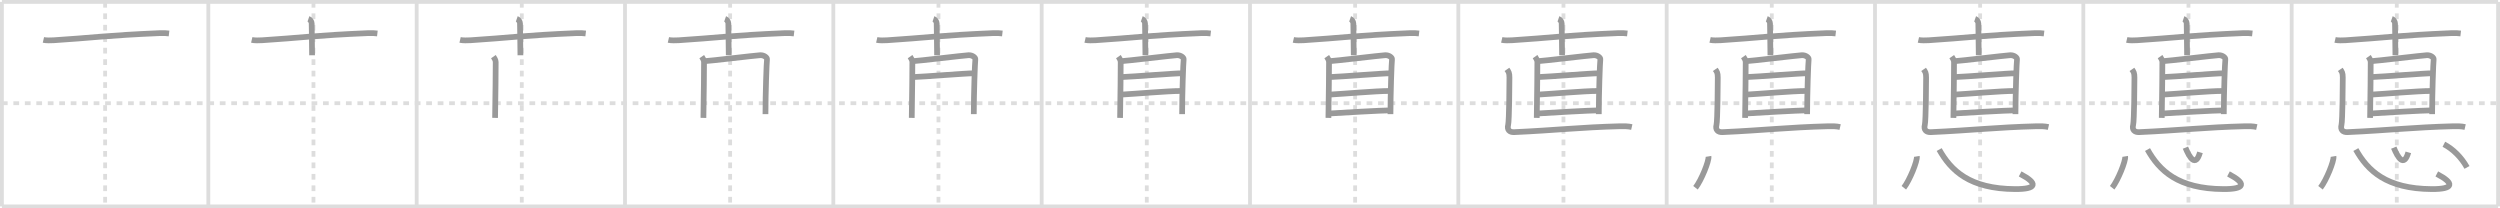 <svg width="1308px" height="109px" viewBox="0 0 1308 109" xmlns="http://www.w3.org/2000/svg" xmlns:xlink="http://www.w3.org/1999/xlink" xml:space="preserve" version="1.1" baseProfile="full">
<line x1="1" y1="1" x2="1307" y2="1" style="stroke:#ddd;stroke-width:2"></line>
<line x1="1" y1="1" x2="1" y2="108" style="stroke:#ddd;stroke-width:2"></line>
<line x1="1" y1="108" x2="1307" y2="108" style="stroke:#ddd;stroke-width:2"></line>
<line x1="1307" y1="1" x2="1307" y2="108" style="stroke:#ddd;stroke-width:2"></line>
<line x1="109" y1="1" x2="109" y2="108" style="stroke:#ddd;stroke-width:2"></line>
<line x1="218" y1="1" x2="218" y2="108" style="stroke:#ddd;stroke-width:2"></line>
<line x1="327" y1="1" x2="327" y2="108" style="stroke:#ddd;stroke-width:2"></line>
<line x1="436" y1="1" x2="436" y2="108" style="stroke:#ddd;stroke-width:2"></line>
<line x1="545" y1="1" x2="545" y2="108" style="stroke:#ddd;stroke-width:2"></line>
<line x1="654" y1="1" x2="654" y2="108" style="stroke:#ddd;stroke-width:2"></line>
<line x1="763" y1="1" x2="763" y2="108" style="stroke:#ddd;stroke-width:2"></line>
<line x1="872" y1="1" x2="872" y2="108" style="stroke:#ddd;stroke-width:2"></line>
<line x1="981" y1="1" x2="981" y2="108" style="stroke:#ddd;stroke-width:2"></line>
<line x1="1090" y1="1" x2="1090" y2="108" style="stroke:#ddd;stroke-width:2"></line>
<line x1="1199" y1="1" x2="1199" y2="108" style="stroke:#ddd;stroke-width:2"></line>
<line x1="1" y1="54" x2="1307" y2="54" style="stroke:#ddd;stroke-width:2;stroke-dasharray:3 3"></line>
<line x1="55" y1="1" x2="55" y2="108" style="stroke:#ddd;stroke-width:2;stroke-dasharray:3 3"></line>
<line x1="164" y1="1" x2="164" y2="108" style="stroke:#ddd;stroke-width:2;stroke-dasharray:3 3"></line>
<line x1="273" y1="1" x2="273" y2="108" style="stroke:#ddd;stroke-width:2;stroke-dasharray:3 3"></line>
<line x1="382" y1="1" x2="382" y2="108" style="stroke:#ddd;stroke-width:2;stroke-dasharray:3 3"></line>
<line x1="491" y1="1" x2="491" y2="108" style="stroke:#ddd;stroke-width:2;stroke-dasharray:3 3"></line>
<line x1="600" y1="1" x2="600" y2="108" style="stroke:#ddd;stroke-width:2;stroke-dasharray:3 3"></line>
<line x1="709" y1="1" x2="709" y2="108" style="stroke:#ddd;stroke-width:2;stroke-dasharray:3 3"></line>
<line x1="818" y1="1" x2="818" y2="108" style="stroke:#ddd;stroke-width:2;stroke-dasharray:3 3"></line>
<line x1="927" y1="1" x2="927" y2="108" style="stroke:#ddd;stroke-width:2;stroke-dasharray:3 3"></line>
<line x1="1036" y1="1" x2="1036" y2="108" style="stroke:#ddd;stroke-width:2;stroke-dasharray:3 3"></line>
<line x1="1145" y1="1" x2="1145" y2="108" style="stroke:#ddd;stroke-width:2;stroke-dasharray:3 3"></line>
<line x1="1254" y1="1" x2="1254" y2="108" style="stroke:#ddd;stroke-width:2;stroke-dasharray:3 3"></line>
<path d="M22.71,20.89c1.43,0.33,4.04,0.26,5.46,0.17c18.84-1.18,27.99-2.57,55.28-3.72c2.38-0.1,3.8,0.04,4.99,0.18" style="fill:none;stroke:#999;stroke-width:3"></path>

<path d="M131.71,20.89c1.43,0.33,4.04,0.26,5.46,0.17c18.84-1.18,27.99-2.57,55.28-3.72c2.38-0.1,3.8,0.04,4.99,0.18" style="fill:none;stroke:#999;stroke-width:3"></path>
<path d="M161.38,9.87c0.93,0.32,1.68,1.54,1.68,2.28c0,3.85,0.19,6.85,0.22,16.78" style="fill:none;stroke:#999;stroke-width:3"></path>

<path d="M240.71,20.89c1.43,0.33,4.04,0.26,5.46,0.17c18.84-1.18,27.99-2.57,55.28-3.72c2.38-0.1,3.8,0.04,4.99,0.18" style="fill:none;stroke:#999;stroke-width:3"></path>
<path d="M270.38,9.87c0.93,0.32,1.68,1.54,1.68,2.28c0,3.85,0.19,6.85,0.22,16.78" style="fill:none;stroke:#999;stroke-width:3"></path>
<path d="M258.15,29.63c0.49,0.69,1.2,1.9,1.2,2.82c0,0.92-0.11,20.68-0.32,29.23" style="fill:none;stroke:#999;stroke-width:3"></path>

<path d="M349.71,20.89c1.43,0.33,4.04,0.26,5.46,0.17c18.84-1.18,27.99-2.57,55.28-3.72c2.38-0.1,3.8,0.04,4.99,0.18" style="fill:none;stroke:#999;stroke-width:3"></path>
<path d="M379.38,9.87c0.93,0.32,1.68,1.54,1.68,2.28c0,3.85,0.19,6.85,0.22,16.78" style="fill:none;stroke:#999;stroke-width:3"></path>
<path d="M367.15,29.63c0.49,0.69,1.2,1.9,1.2,2.82c0,0.92-0.11,20.68-0.32,29.23" style="fill:none;stroke:#999;stroke-width:3"></path>
<path d="M368.43,32.02c2.9-0.12,26.65-2.99,29.31-3.14c2.09-0.11,3.73,1.34,3.56,2.19c-0.22,1.08-0.82,18.53-0.81,28.65" style="fill:none;stroke:#999;stroke-width:3"></path>

<path d="M458.71,20.89c1.43,0.33,4.04,0.26,5.46,0.17c18.84-1.18,27.99-2.57,55.28-3.72c2.38-0.1,3.8,0.04,4.99,0.18" style="fill:none;stroke:#999;stroke-width:3"></path>
<path d="M488.38,9.87c0.93,0.32,1.68,1.54,1.68,2.28c0,3.85,0.19,6.85,0.22,16.78" style="fill:none;stroke:#999;stroke-width:3"></path>
<path d="M476.15,29.63c0.49,0.69,1.2,1.9,1.2,2.82c0,0.92-0.11,20.68-0.32,29.23" style="fill:none;stroke:#999;stroke-width:3"></path>
<path d="M477.43,32.02c2.9-0.12,26.65-2.99,29.31-3.14c2.09-0.11,3.73,1.34,3.56,2.19c-0.22,1.08-0.82,18.53-0.81,28.65" style="fill:none;stroke:#999;stroke-width:3"></path>
<path d="M478.11,40.3c5.5-0.16,27.09-1.96,31.6-1.96" style="fill:none;stroke:#999;stroke-width:3"></path>

<path d="M567.71,20.89c1.43,0.33,4.04,0.26,5.46,0.17c18.84-1.18,27.99-2.57,55.28-3.72c2.38-0.1,3.8,0.04,4.99,0.18" style="fill:none;stroke:#999;stroke-width:3"></path>
<path d="M597.38,9.87c0.93,0.32,1.68,1.54,1.68,2.28c0,3.85,0.19,6.85,0.22,16.78" style="fill:none;stroke:#999;stroke-width:3"></path>
<path d="M585.15,29.63c0.49,0.69,1.2,1.9,1.2,2.82c0,0.92-0.11,20.68-0.32,29.23" style="fill:none;stroke:#999;stroke-width:3"></path>
<path d="M586.43,32.02c2.9-0.12,26.65-2.99,29.31-3.14c2.09-0.11,3.73,1.34,3.56,2.19c-0.22,1.08-0.82,18.53-0.81,28.65" style="fill:none;stroke:#999;stroke-width:3"></path>
<path d="M587.11,40.3c5.5-0.16,27.09-1.96,31.6-1.96" style="fill:none;stroke:#999;stroke-width:3"></path>
<path d="M586.83,49.48c7.34-0.39,23.92-1.88,31.04-1.88" style="fill:none;stroke:#999;stroke-width:3"></path>

<path d="M676.71,20.89c1.43,0.33,4.04,0.26,5.46,0.17c18.84-1.18,27.99-2.57,55.28-3.72c2.38-0.1,3.8,0.04,4.99,0.18" style="fill:none;stroke:#999;stroke-width:3"></path>
<path d="M706.38,9.87c0.93,0.32,1.68,1.54,1.68,2.28c0,3.85,0.19,6.85,0.22,16.78" style="fill:none;stroke:#999;stroke-width:3"></path>
<path d="M694.15,29.63c0.49,0.69,1.2,1.9,1.2,2.82c0,0.92-0.11,20.68-0.32,29.23" style="fill:none;stroke:#999;stroke-width:3"></path>
<path d="M695.43,32.02c2.9-0.12,26.65-2.99,29.31-3.14c2.09-0.11,3.73,1.34,3.56,2.19c-0.22,1.08-0.82,18.53-0.81,28.65" style="fill:none;stroke:#999;stroke-width:3"></path>
<path d="M696.11,40.3c5.5-0.16,27.09-1.96,31.6-1.96" style="fill:none;stroke:#999;stroke-width:3"></path>
<path d="M695.83,49.48c7.34-0.39,23.92-1.88,31.04-1.88" style="fill:none;stroke:#999;stroke-width:3"></path>
<path d="M695.8,59.36c5.11-0.35,27.5-1.61,31.18-1.61" style="fill:none;stroke:#999;stroke-width:3"></path>

<path d="M785.71,20.89c1.43,0.33,4.04,0.26,5.46,0.17c18.84-1.18,27.99-2.57,55.28-3.72c2.38-0.1,3.8,0.04,4.99,0.18" style="fill:none;stroke:#999;stroke-width:3"></path>
<path d="M815.38,9.87c0.93,0.32,1.68,1.54,1.68,2.28c0,3.85,0.19,6.85,0.22,16.78" style="fill:none;stroke:#999;stroke-width:3"></path>
<path d="M803.15,29.63c0.49,0.69,1.2,1.9,1.2,2.82c0,0.92-0.11,20.68-0.32,29.23" style="fill:none;stroke:#999;stroke-width:3"></path>
<path d="M804.43,32.02c2.9-0.12,26.65-2.99,29.31-3.14c2.09-0.11,3.73,1.34,3.56,2.19c-0.22,1.08-0.82,18.53-0.81,28.65" style="fill:none;stroke:#999;stroke-width:3"></path>
<path d="M805.11,40.3c5.5-0.16,27.09-1.96,31.6-1.96" style="fill:none;stroke:#999;stroke-width:3"></path>
<path d="M804.83,49.48c7.34-0.39,23.92-1.88,31.04-1.88" style="fill:none;stroke:#999;stroke-width:3"></path>
<path d="M804.8,59.36c5.11-0.35,27.5-1.61,31.18-1.61" style="fill:none;stroke:#999;stroke-width:3"></path>
<path d="M788.43,36.3c0.88,1.26,1.31,1.77,1.31,4.29c0,2.53-0.11,22.57-0.68,24.76c-0.66,2.53,0.69,3.9,3.12,3.79c21.41-0.96,34.56-2.54,55.22-3.08c2.41-0.06,4.44-0.02,6.35,0.41" style="fill:none;stroke:#999;stroke-width:3"></path>

<path d="M894.71,20.89c1.43,0.33,4.04,0.26,5.46,0.17c18.84-1.18,27.99-2.57,55.28-3.72c2.38-0.1,3.8,0.04,4.99,0.18" style="fill:none;stroke:#999;stroke-width:3"></path>
<path d="M924.38,9.87c0.93,0.32,1.68,1.54,1.68,2.28c0,3.85,0.19,6.85,0.22,16.78" style="fill:none;stroke:#999;stroke-width:3"></path>
<path d="M912.15,29.63c0.49,0.69,1.2,1.9,1.2,2.82c0,0.92-0.11,20.68-0.32,29.23" style="fill:none;stroke:#999;stroke-width:3"></path>
<path d="M913.43,32.02c2.9-0.12,26.65-2.99,29.31-3.14c2.09-0.11,3.73,1.34,3.56,2.19c-0.22,1.08-0.82,18.53-0.81,28.65" style="fill:none;stroke:#999;stroke-width:3"></path>
<path d="M914.11,40.3c5.5-0.16,27.09-1.96,31.6-1.96" style="fill:none;stroke:#999;stroke-width:3"></path>
<path d="M913.83,49.48c7.34-0.39,23.92-1.88,31.04-1.88" style="fill:none;stroke:#999;stroke-width:3"></path>
<path d="M913.8,59.36c5.11-0.35,27.5-1.61,31.18-1.61" style="fill:none;stroke:#999;stroke-width:3"></path>
<path d="M897.43,36.3c0.88,1.26,1.31,1.77,1.31,4.29c0,2.53-0.11,22.57-0.68,24.76c-0.66,2.53,0.69,3.9,3.12,3.79c21.41-0.96,34.56-2.54,55.22-3.08c2.41-0.06,4.44-0.02,6.35,0.41" style="fill:none;stroke:#999;stroke-width:3"></path>
<path d="M893.89,81.82c0.38,2.32-3.78,12.56-6.81,16.42" style="fill:none;stroke:#999;stroke-width:3"></path>

<path d="M1003.71,20.89c1.43,0.33,4.04,0.26,5.46,0.17c18.84-1.18,27.99-2.57,55.28-3.72c2.38-0.1,3.8,0.04,4.99,0.18" style="fill:none;stroke:#999;stroke-width:3"></path>
<path d="M1033.38,9.87c0.93,0.32,1.68,1.54,1.68,2.28c0,3.85,0.19,6.85,0.22,16.78" style="fill:none;stroke:#999;stroke-width:3"></path>
<path d="M1021.15,29.63c0.49,0.69,1.2,1.9,1.2,2.82c0,0.92-0.11,20.68-0.32,29.23" style="fill:none;stroke:#999;stroke-width:3"></path>
<path d="M1022.43,32.02c2.9-0.12,26.65-2.99,29.31-3.14c2.09-0.11,3.73,1.34,3.56,2.19c-0.22,1.08-0.82,18.53-0.81,28.65" style="fill:none;stroke:#999;stroke-width:3"></path>
<path d="M1023.11,40.3c5.5-0.16,27.09-1.96,31.6-1.96" style="fill:none;stroke:#999;stroke-width:3"></path>
<path d="M1022.83,49.48c7.34-0.39,23.92-1.88,31.04-1.88" style="fill:none;stroke:#999;stroke-width:3"></path>
<path d="M1022.8,59.36c5.11-0.35,27.5-1.61,31.18-1.61" style="fill:none;stroke:#999;stroke-width:3"></path>
<path d="M1006.43,36.3c0.88,1.26,1.31,1.77,1.31,4.29c0,2.53-0.11,22.57-0.68,24.76c-0.66,2.53,0.69,3.9,3.12,3.79c21.41-0.96,34.56-2.54,55.22-3.08c2.41-0.06,4.44-0.02,6.35,0.41" style="fill:none;stroke:#999;stroke-width:3"></path>
<path d="M1002.89,81.82c0.38,2.32-3.78,12.56-6.81,16.42" style="fill:none;stroke:#999;stroke-width:3"></path>
<path d="M1014.58,78.25c6.17,11,15.92,20.55,39.7,20.68C1065.75,99,1066.5,96,1056.93,90.99" style="fill:none;stroke:#999;stroke-width:3"></path>

<path d="M1112.71,20.89c1.43,0.33,4.04,0.26,5.46,0.17c18.84-1.18,27.99-2.57,55.28-3.72c2.38-0.1,3.8,0.04,4.99,0.18" style="fill:none;stroke:#999;stroke-width:3"></path>
<path d="M1142.38,9.87c0.93,0.32,1.68,1.54,1.68,2.28c0,3.85,0.19,6.85,0.22,16.78" style="fill:none;stroke:#999;stroke-width:3"></path>
<path d="M1130.15,29.63c0.49,0.69,1.2,1.9,1.2,2.82c0,0.92-0.11,20.68-0.32,29.23" style="fill:none;stroke:#999;stroke-width:3"></path>
<path d="M1131.43,32.02c2.9-0.12,26.65-2.99,29.31-3.14c2.09-0.11,3.73,1.34,3.56,2.19c-0.22,1.08-0.82,18.53-0.81,28.65" style="fill:none;stroke:#999;stroke-width:3"></path>
<path d="M1132.11,40.3c5.5-0.16,27.09-1.96,31.6-1.96" style="fill:none;stroke:#999;stroke-width:3"></path>
<path d="M1131.83,49.48c7.34-0.39,23.92-1.88,31.04-1.88" style="fill:none;stroke:#999;stroke-width:3"></path>
<path d="M1131.8,59.36c5.11-0.35,27.5-1.61,31.18-1.61" style="fill:none;stroke:#999;stroke-width:3"></path>
<path d="M1115.43,36.3c0.88,1.26,1.31,1.77,1.31,4.29c0,2.53-0.11,22.57-0.68,24.76c-0.66,2.53,0.69,3.9,3.12,3.79c21.41-0.96,34.56-2.54,55.22-3.08c2.41-0.06,4.44-0.02,6.35,0.41" style="fill:none;stroke:#999;stroke-width:3"></path>
<path d="M1111.89,81.82c0.38,2.32-3.78,12.56-6.81,16.42" style="fill:none;stroke:#999;stroke-width:3"></path>
<path d="M1123.58,78.25c6.17,11,15.92,20.55,39.7,20.68C1174.75,99,1175.5,96,1165.93,90.99" style="fill:none;stroke:#999;stroke-width:3"></path>
<path d="M1143.41,77.25c2.17,5.25,5.32,10.5,7.63,2.46" style="fill:none;stroke:#999;stroke-width:3"></path>

<path d="M1221.71,20.89c1.43,0.33,4.04,0.26,5.46,0.17c18.84-1.18,27.99-2.57,55.28-3.72c2.38-0.1,3.8,0.04,4.99,0.18" style="fill:none;stroke:#999;stroke-width:3"></path>
<path d="M1251.38,9.87c0.93,0.32,1.68,1.54,1.68,2.28c0,3.85,0.19,6.85,0.22,16.78" style="fill:none;stroke:#999;stroke-width:3"></path>
<path d="M1239.15,29.63c0.49,0.69,1.2,1.9,1.2,2.82c0,0.92-0.11,20.68-0.32,29.23" style="fill:none;stroke:#999;stroke-width:3"></path>
<path d="M1240.43,32.02c2.9-0.12,26.65-2.99,29.31-3.14c2.09-0.11,3.73,1.34,3.56,2.19c-0.22,1.08-0.82,18.53-0.81,28.65" style="fill:none;stroke:#999;stroke-width:3"></path>
<path d="M1241.11,40.3c5.5-0.16,27.09-1.96,31.6-1.96" style="fill:none;stroke:#999;stroke-width:3"></path>
<path d="M1240.83,49.48c7.34-0.39,23.92-1.88,31.04-1.88" style="fill:none;stroke:#999;stroke-width:3"></path>
<path d="M1240.8,59.36c5.11-0.35,27.5-1.61,31.18-1.61" style="fill:none;stroke:#999;stroke-width:3"></path>
<path d="M1224.43,36.3c0.88,1.26,1.31,1.77,1.31,4.29c0,2.53-0.11,22.57-0.68,24.76c-0.66,2.53,0.69,3.9,3.12,3.79c21.41-0.96,34.56-2.54,55.22-3.08c2.41-0.06,4.44-0.02,6.35,0.41" style="fill:none;stroke:#999;stroke-width:3"></path>
<path d="M1220.89,81.82c0.38,2.32-3.78,12.56-6.81,16.42" style="fill:none;stroke:#999;stroke-width:3"></path>
<path d="M1232.58,78.25c6.17,11,15.92,20.55,39.7,20.68C1283.75,99,1284.5,96,1274.93,90.99" style="fill:none;stroke:#999;stroke-width:3"></path>
<path d="M1252.41,77.25c2.17,5.25,5.32,10.5,7.63,2.46" style="fill:none;stroke:#999;stroke-width:3"></path>
<path d="M1278.63,75.48c4.72,2.42,9.12,6.77,12.1,12.11" style="fill:none;stroke:#999;stroke-width:3"></path>

</svg>